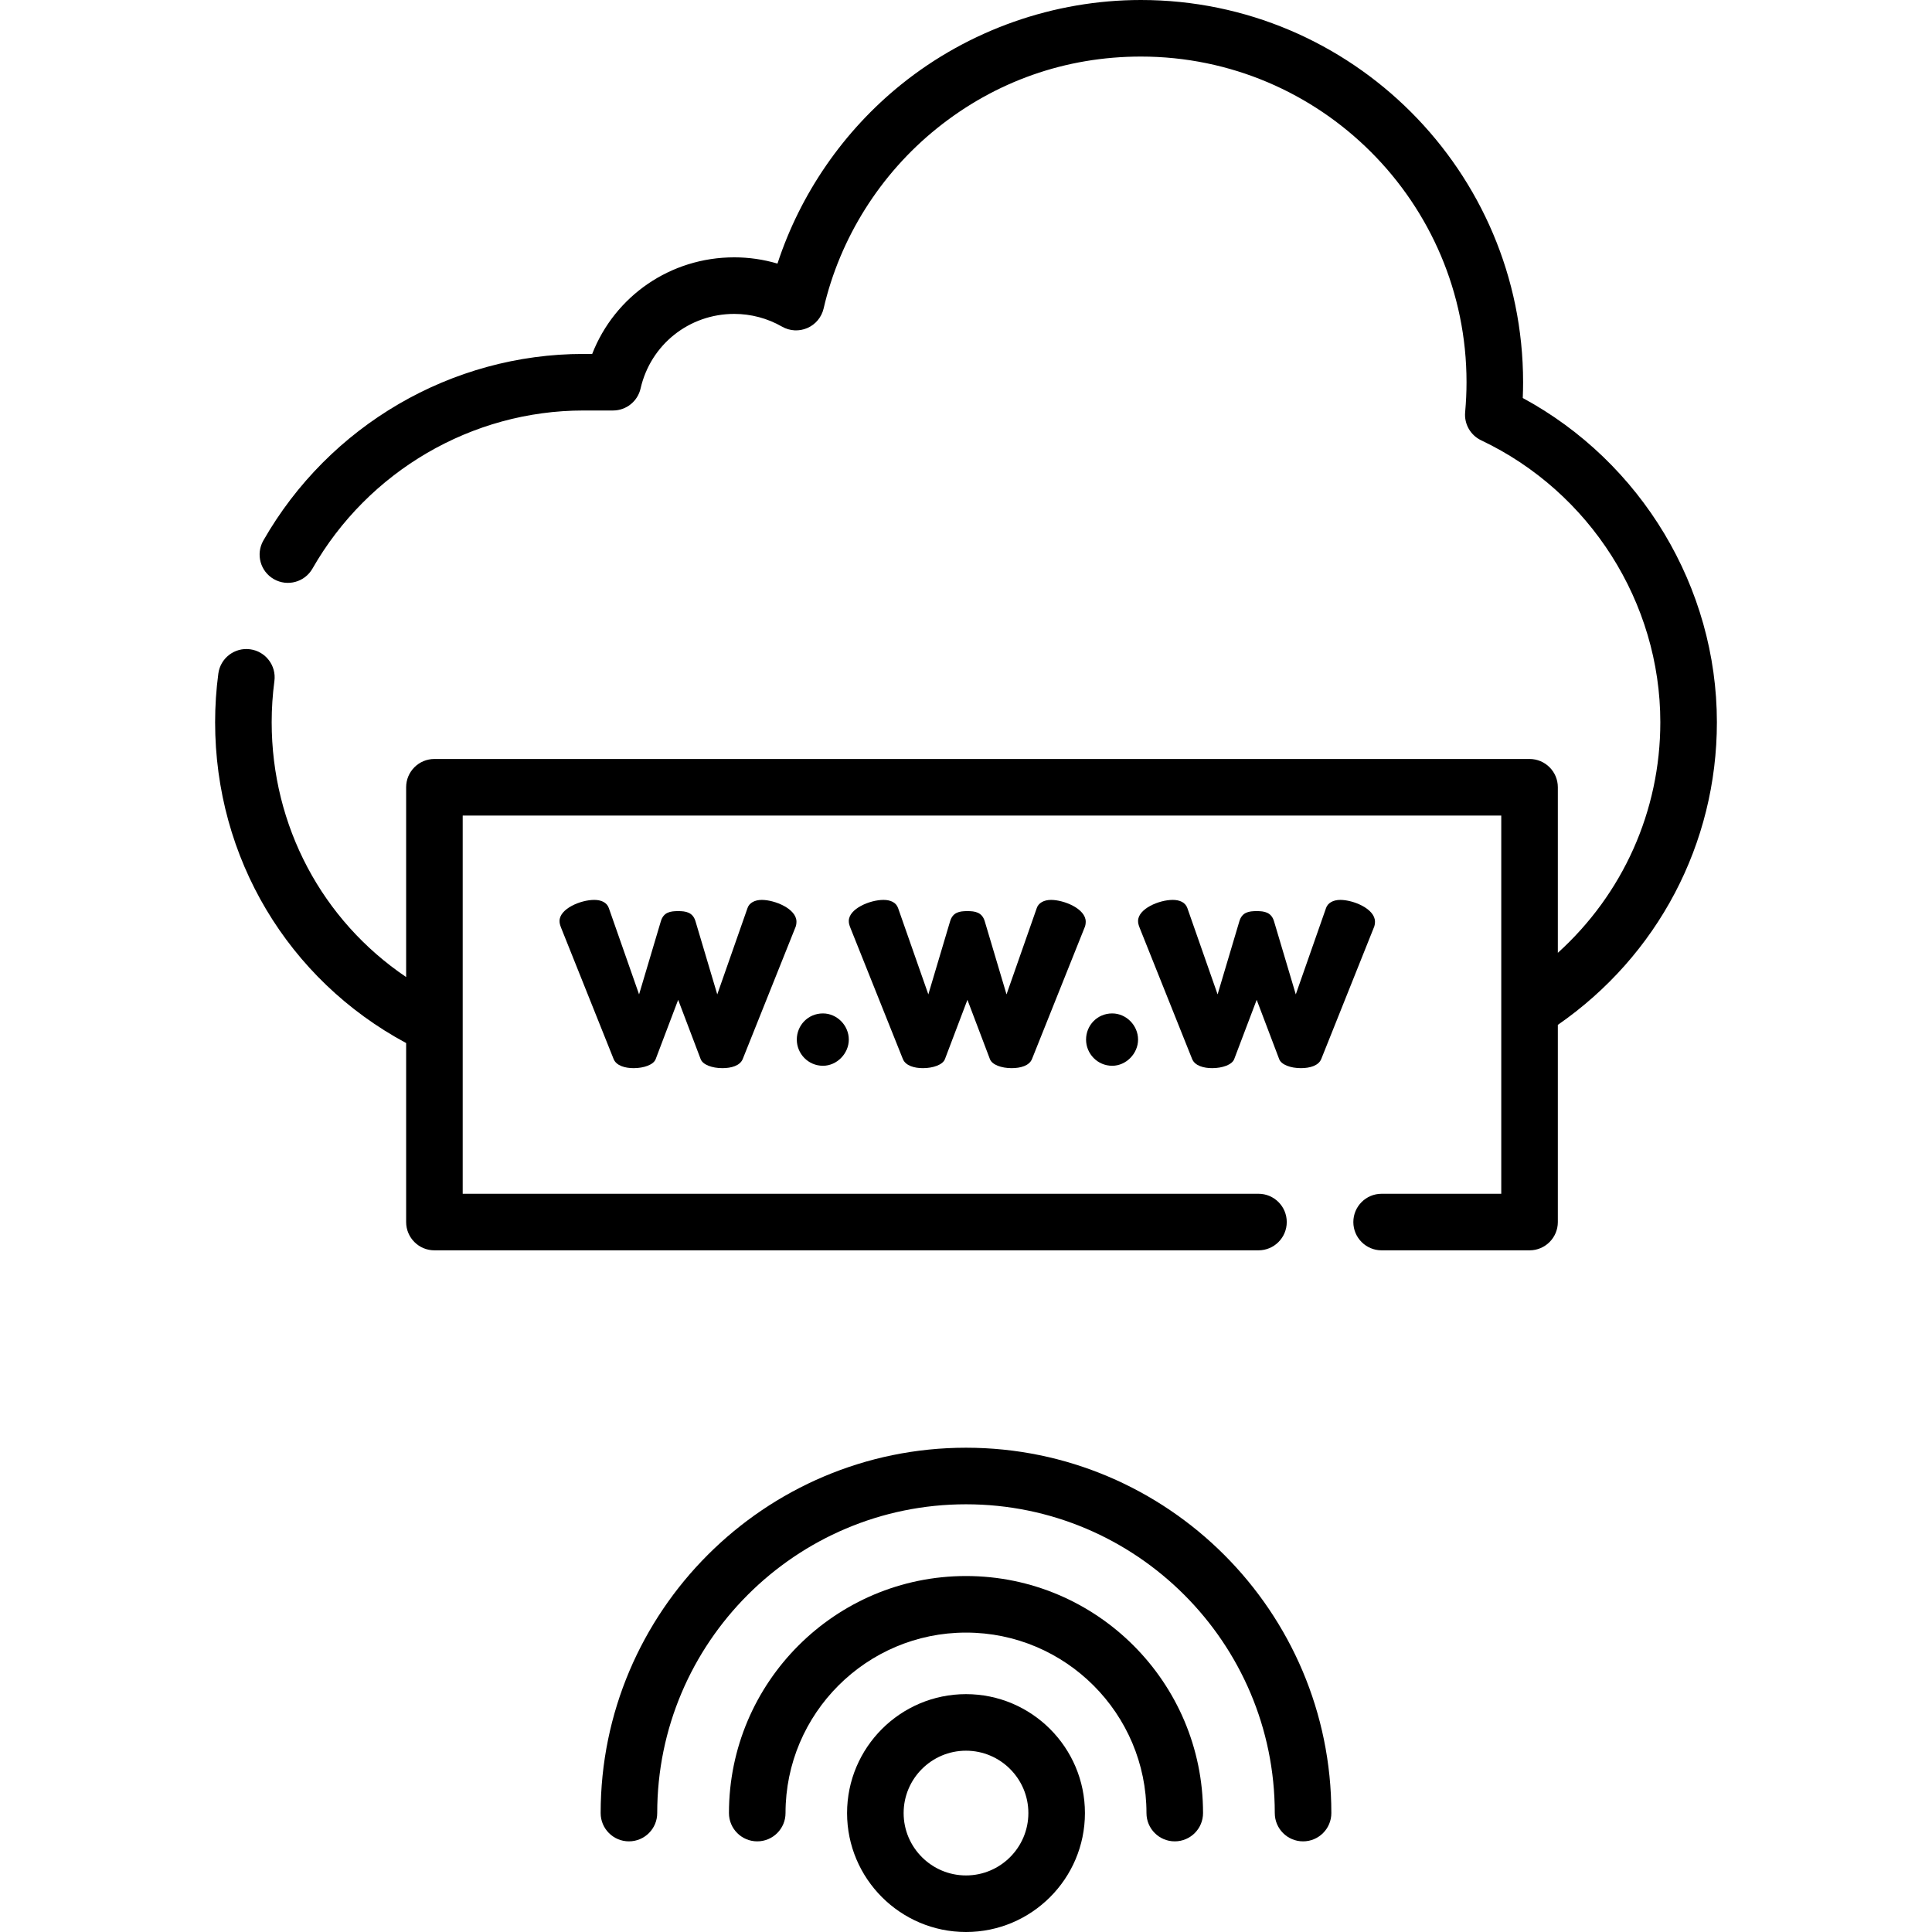 <svg id="Capa_1" enable-background="new 0 0 512.315 512.315" height="512" viewBox="0 0 512.315 512.315" width="512" xmlns="http://www.w3.org/2000/svg"><path d="m403.796 105.54c.06-1.408.089-2.807.089-4.188-.001-55.886-45.466-101.352-101.352-101.352-23.04 0-45.594 7.941-63.508 22.361-15.33 12.34-26.788 28.988-32.86 47.536-3.708-1.094-7.57-1.658-11.462-1.658-16.939 0-31.672 10.272-37.67 25.614h-2.326c-34.92 0-67.443 18.962-84.876 49.488-2.054 3.597-.804 8.178 2.793 10.232s8.179.804 10.232-2.793c14.77-25.861 42.302-41.927 71.851-41.927h7.845c3.499 0 6.532-2.419 7.312-5.829 2.662-11.648 12.876-19.784 24.84-19.784 4.44 0 8.818 1.166 12.66 3.371 2.058 1.181 4.555 1.32 6.731.371 2.176-.948 3.774-2.871 4.31-5.184 4.325-18.688 14.989-35.646 30.028-47.75 15.477-12.462 34.185-19.048 54.1-19.048 47.614 0 86.352 38.737 86.352 86.352 0 2.598-.124 5.274-.367 7.954-.285 3.132 1.413 6.108 4.255 7.456 28.855 13.687 47.501 43.03 47.501 74.754 0 23.585-9.958 45.578-27.177 61.149v-43.903c0-4.142-3.357-7.5-7.5-7.5h-290.4c-4.142 0-7.5 3.358-7.5 7.5v50.324c-22.237-15.022-35.655-40.011-35.655-67.571 0-3.648.243-7.32.723-10.914.548-4.106-2.336-7.878-6.442-8.426-4.105-.548-7.878 2.336-8.426 6.442-.567 4.25-.854 8.589-.854 12.898 0 35.96 19.317 68.234 50.655 85.077v47.464c0 4.142 3.358 7.5 7.5 7.5h218.516c4.143 0 7.5-3.358 7.5-7.5s-3.357-7.5-7.5-7.5h-211.017v-100.293h275.399v51.153c-.011.228-.01.456 0 .685v48.456h-31.726c-4.143 0-7.5 3.358-7.5 7.5s3.357 7.5 7.5 7.5h39.227c4.143 0 7.5-3.358 7.5-7.5v-52.289c26.484-18.351 42.177-48.041 42.177-80.252-.001-35.774-20.044-68.974-51.478-85.976z"/><path d="m198.22 240.792-8.022 22.894-5.769-19.379c-.721-2.434-2.614-2.704-4.597-2.704-2.073 0-3.875.27-4.597 2.704l-5.769 19.379-8.022-22.894c-.541-1.532-2.073-2.163-3.875-2.163-3.605 0-9.194 2.343-9.194 5.588 0 .541.09.991.451 1.893l13.881 34.701c.721 1.803 3.064 2.434 5.318 2.434 2.704 0 5.318-.901 5.858-2.434l5.949-15.683 5.949 15.683c.541 1.532 3.064 2.434 5.769 2.434 2.343 0 4.687-.631 5.408-2.434l13.881-34.701c.27-.541.36-1.172.36-1.712 0-3.425-5.769-5.769-9.194-5.769-1.893 0-3.334.811-3.785 2.163z"/><path d="m211.29 275.674c0 3.695 2.974 6.94 6.94 6.94 3.696 0 6.85-3.245 6.85-6.94 0-3.786-3.154-6.94-6.85-6.94-3.966-.001-6.94 3.154-6.94 6.94z"/><path d="m274.924 240.792-8.022 22.894-5.769-19.379c-.721-2.434-2.613-2.704-4.597-2.704-2.073 0-3.875.27-4.597 2.704l-5.769 19.379-8.022-22.894c-.541-1.532-2.073-2.163-3.875-2.163-3.605 0-9.194 2.343-9.194 5.588 0 .541.09.991.451 1.893l13.881 34.701c.721 1.803 3.064 2.434 5.318 2.434 2.704 0 5.318-.901 5.858-2.434l5.949-15.683 5.949 15.683c.541 1.532 3.064 2.434 5.769 2.434 2.344 0 4.687-.631 5.408-2.434l13.88-34.701c.271-.541.361-1.172.361-1.712 0-3.425-5.769-5.769-9.194-5.769-1.892 0-3.334.811-3.785 2.163z"/><path d="m287.994 275.674c0 3.695 2.975 6.94 6.94 6.94 3.695 0 6.85-3.245 6.85-6.94 0-3.786-3.154-6.94-6.85-6.94-3.966-.001-6.94 3.154-6.94 6.94z"/><path d="m364.247 246.11c.271-.541.361-1.172.361-1.712 0-3.425-5.769-5.769-9.194-5.769-1.893 0-3.335.811-3.785 2.163l-8.022 22.894-5.769-19.379c-.721-2.434-2.613-2.704-4.597-2.704-2.073 0-3.876.27-4.597 2.704l-5.769 19.379-8.021-22.894c-.541-1.532-2.073-2.163-3.876-2.163-3.605 0-9.193 2.343-9.193 5.588 0 .541.09.991.45 1.893l13.881 34.701c.721 1.803 3.064 2.434 5.317 2.434 2.704 0 5.318-.901 5.859-2.434l5.948-15.683 5.949 15.683c.541 1.532 3.064 2.434 5.769 2.434 2.344 0 4.687-.631 5.408-2.434z"/><path d="m256.158 449.24c-17.39 0-31.538 14.148-31.538 31.538s14.148 31.538 31.538 31.538 31.537-14.148 31.537-31.538-14.148-31.538-31.537-31.538zm0 48.075c-9.119 0-16.538-7.419-16.538-16.538s7.419-16.538 16.538-16.538c9.118 0 16.537 7.419 16.537 16.538s-7.419 16.538-16.537 16.538z"/><path d="m256.158 417.92c-34.66 0-62.858 28.198-62.858 62.858 0 4.142 3.358 7.5 7.5 7.5s7.5-3.358 7.5-7.5c0-26.389 21.469-47.858 47.858-47.858s47.857 21.469 47.857 47.858c0 4.142 3.357 7.5 7.5 7.5s7.5-3.358 7.5-7.5c0-34.66-28.197-62.858-62.857-62.858z"/><path d="m256.158 383.897c-53.42 0-96.881 43.46-96.881 96.881 0 4.142 3.358 7.5 7.5 7.5s7.5-3.358 7.5-7.5c0-45.149 36.731-81.881 81.881-81.881 45.148 0 81.88 36.731 81.88 81.881 0 4.142 3.357 7.5 7.5 7.5s7.5-3.358 7.5-7.5c0-53.421-43.46-96.881-96.88-96.881z"/></svg>